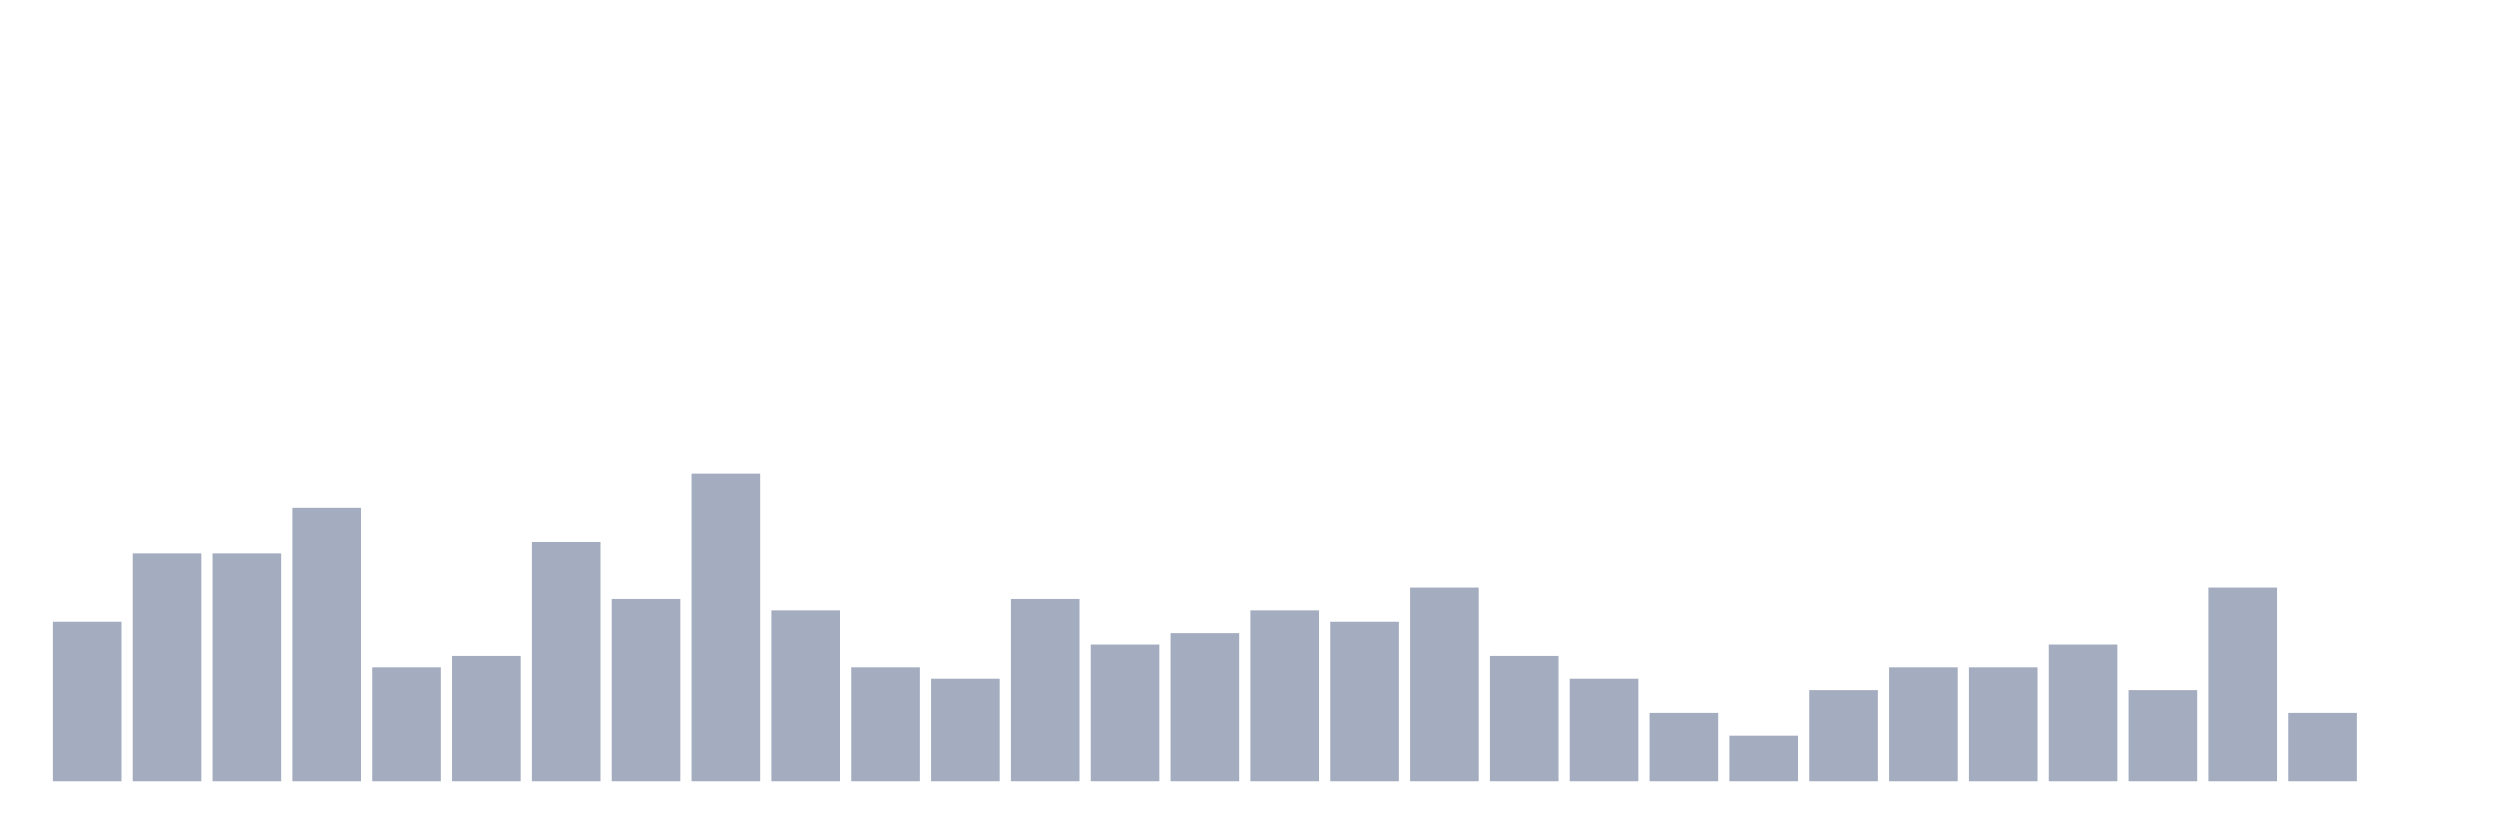 <svg xmlns="http://www.w3.org/2000/svg" viewBox="0 0 480 160"><g transform="translate(10,10)"><rect class="bar" x="0.153" width="13.175" y="109.375" height="30.625" fill="rgb(164,173,192)"></rect><rect class="bar" x="15.482" width="13.175" y="96.25" height="43.75" fill="rgb(164,173,192)"></rect><rect class="bar" x="30.81" width="13.175" y="96.25" height="43.75" fill="rgb(164,173,192)"></rect><rect class="bar" x="46.138" width="13.175" y="87.5" height="52.5" fill="rgb(164,173,192)"></rect><rect class="bar" x="61.466" width="13.175" y="118.125" height="21.875" fill="rgb(164,173,192)"></rect><rect class="bar" x="76.794" width="13.175" y="115.938" height="24.062" fill="rgb(164,173,192)"></rect><rect class="bar" x="92.123" width="13.175" y="94.062" height="45.938" fill="rgb(164,173,192)"></rect><rect class="bar" x="107.451" width="13.175" y="105" height="35" fill="rgb(164,173,192)"></rect><rect class="bar" x="122.779" width="13.175" y="80.938" height="59.062" fill="rgb(164,173,192)"></rect><rect class="bar" x="138.107" width="13.175" y="107.188" height="32.812" fill="rgb(164,173,192)"></rect><rect class="bar" x="153.436" width="13.175" y="118.125" height="21.875" fill="rgb(164,173,192)"></rect><rect class="bar" x="168.764" width="13.175" y="120.312" height="19.688" fill="rgb(164,173,192)"></rect><rect class="bar" x="184.092" width="13.175" y="105" height="35" fill="rgb(164,173,192)"></rect><rect class="bar" x="199.42" width="13.175" y="113.75" height="26.25" fill="rgb(164,173,192)"></rect><rect class="bar" x="214.748" width="13.175" y="111.562" height="28.438" fill="rgb(164,173,192)"></rect><rect class="bar" x="230.077" width="13.175" y="107.188" height="32.812" fill="rgb(164,173,192)"></rect><rect class="bar" x="245.405" width="13.175" y="109.375" height="30.625" fill="rgb(164,173,192)"></rect><rect class="bar" x="260.733" width="13.175" y="102.812" height="37.188" fill="rgb(164,173,192)"></rect><rect class="bar" x="276.061" width="13.175" y="115.938" height="24.062" fill="rgb(164,173,192)"></rect><rect class="bar" x="291.39" width="13.175" y="120.312" height="19.688" fill="rgb(164,173,192)"></rect><rect class="bar" x="306.718" width="13.175" y="126.875" height="13.125" fill="rgb(164,173,192)"></rect><rect class="bar" x="322.046" width="13.175" y="131.25" height="8.75" fill="rgb(164,173,192)"></rect><rect class="bar" x="337.374" width="13.175" y="122.5" height="17.5" fill="rgb(164,173,192)"></rect><rect class="bar" x="352.702" width="13.175" y="118.125" height="21.875" fill="rgb(164,173,192)"></rect><rect class="bar" x="368.031" width="13.175" y="118.125" height="21.875" fill="rgb(164,173,192)"></rect><rect class="bar" x="383.359" width="13.175" y="113.75" height="26.25" fill="rgb(164,173,192)"></rect><rect class="bar" x="398.687" width="13.175" y="122.5" height="17.5" fill="rgb(164,173,192)"></rect><rect class="bar" x="414.015" width="13.175" y="102.812" height="37.188" fill="rgb(164,173,192)"></rect><rect class="bar" x="429.344" width="13.175" y="126.875" height="13.125" fill="rgb(164,173,192)"></rect><rect class="bar" x="444.672" width="13.175" y="140" height="0" fill="rgb(164,173,192)"></rect></g></svg>